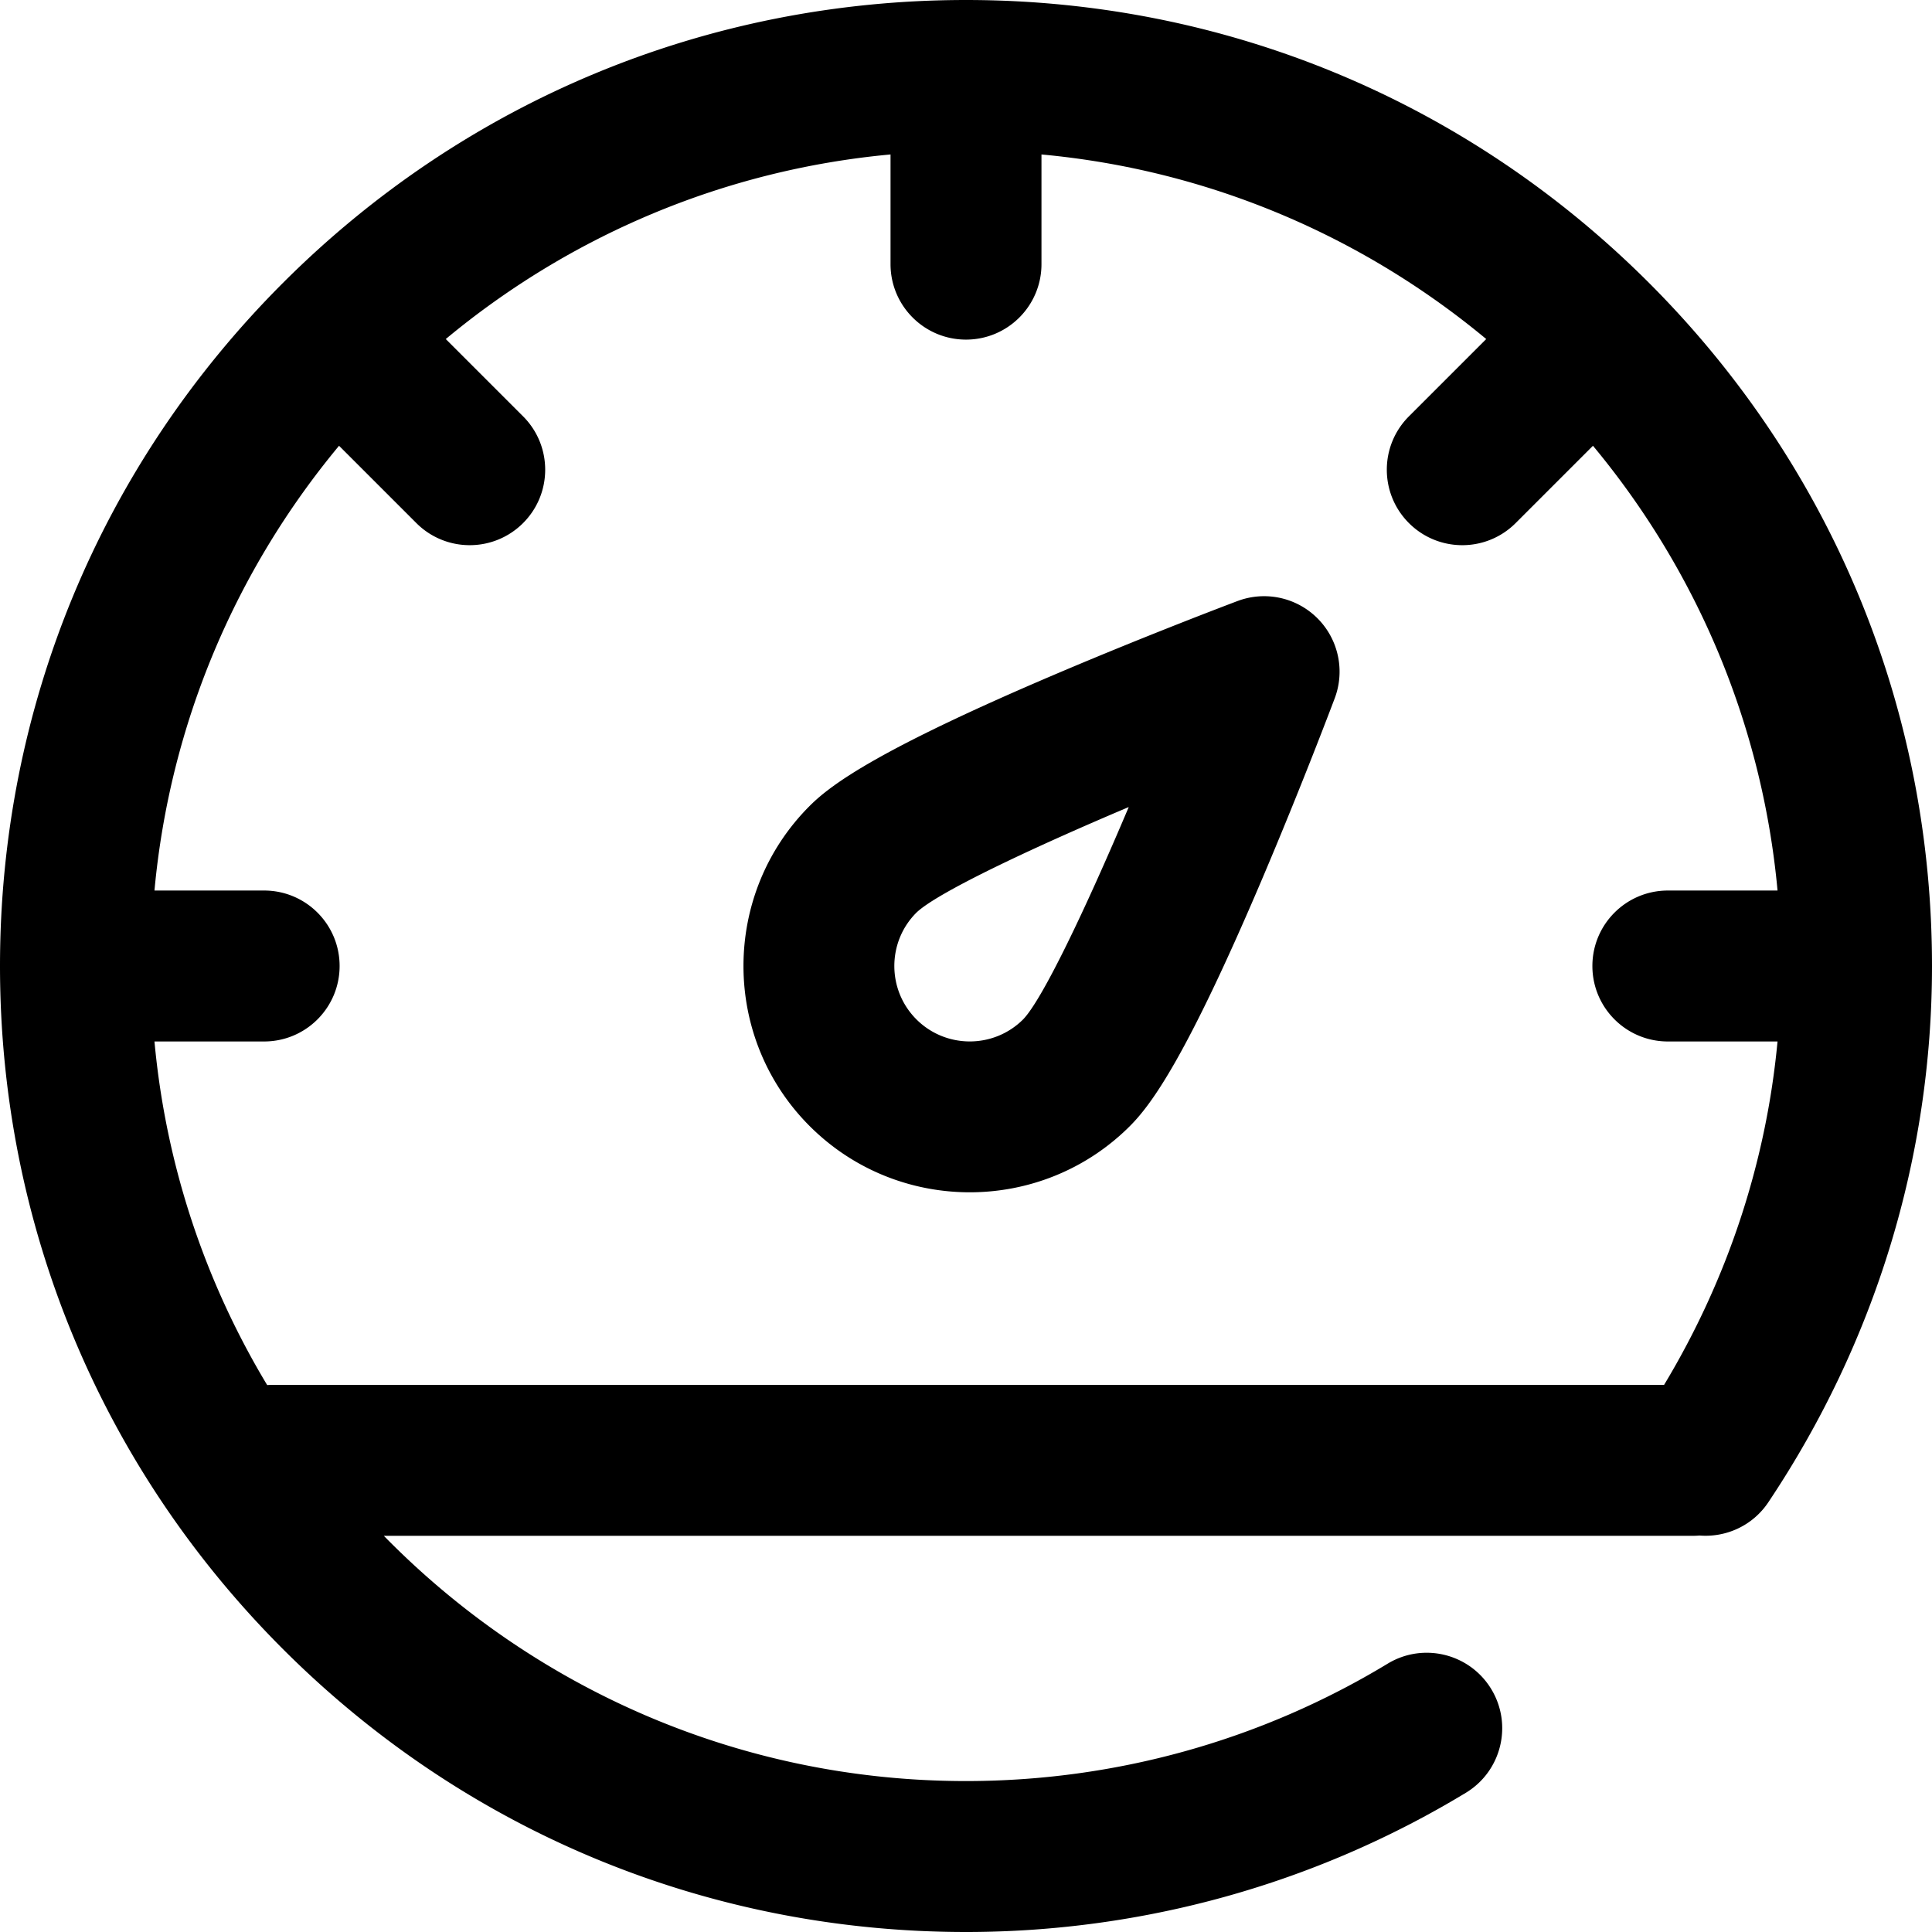 <svg xmlns="http://www.w3.org/2000/svg" viewBox="0 0 512 512" xml:space="preserve"><path d="M327.96 159.28c-.941.354-23.349 8.795-48.075 19.317-46.804 19.917-59.488 29.154-65.312 34.977-23.394 23.394-23.394 61.458 0 84.853 11.698 11.696 27.063 17.545 42.427 17.545s30.729-5.849 42.427-17.545c5.822-5.822 15.06-18.507 34.977-65.311 10.521-24.727 18.963-47.134 19.316-48.076a19.999 19.999 0 0 0-25.76-25.76zm-56.818 110.862c-7.797 7.798-20.486 7.798-28.283 0-7.799-7.798-7.799-20.486-.01-28.274 5.24-5.077 28.86-16.393 56.278-27.993-11.598 27.416-22.909 51.028-27.985 56.267z"/><path d="M437.02 74.98C388.667 26.629 324.38 0 256 0S123.333 26.629 74.98 74.98C26.629 123.333 0 187.62 0 256s26.629 132.667 74.98 181.02C123.333 485.371 187.62 512 256 512c46.812 0 92.616-12.757 132.462-36.893 9.447-5.723 12.467-18.021 6.744-27.468-5.724-9.449-18.021-12.467-27.469-6.745C334.143 461.244 295.504 472 256 472c-60.386 0-115.053-24.919-154.288-65H449c.471 0 .932-.038 1.395-.07 6.987.556 14.06-2.573 18.231-8.813C497.002 355.674 512 306.531 512 256c0-68.38-26.629-132.667-74.98-181.02zm3.983 292.021H72c-.403 0-.796.037-1.193.06C54.508 339.983 43.984 309.059 40.935 276H70c11.046 0 20-8.954 20-20s-8.954-20-20-20H40.935c4.111-44.566 21.809-85.254 48.916-117.866l20.487 20.486a19.936 19.936 0 0 0 14.142 5.857 19.94 19.94 0 0 0 14.143-5.858c7.811-7.811 7.81-20.474-.001-28.285L118.134 89.85c32.612-27.107 73.3-44.804 117.866-48.916V70c0 11.046 8.954 20 20 20s20-8.954 20-20V40.934c44.566 4.111 85.254 21.809 117.866 48.916l-20.486 20.485c-7.811 7.811-7.812 20.474-.001 28.285a19.935 19.935 0 0 0 14.143 5.858 19.942 19.942 0 0 0 14.142-5.857l20.487-20.486c27.107 32.612 44.804 73.299 48.916 117.866H442c-11.046 0-20 8.954-20 20s8.954 20 20 20h29.063c-3.007 32.058-13.232 63.048-30.06 91z"/></svg>